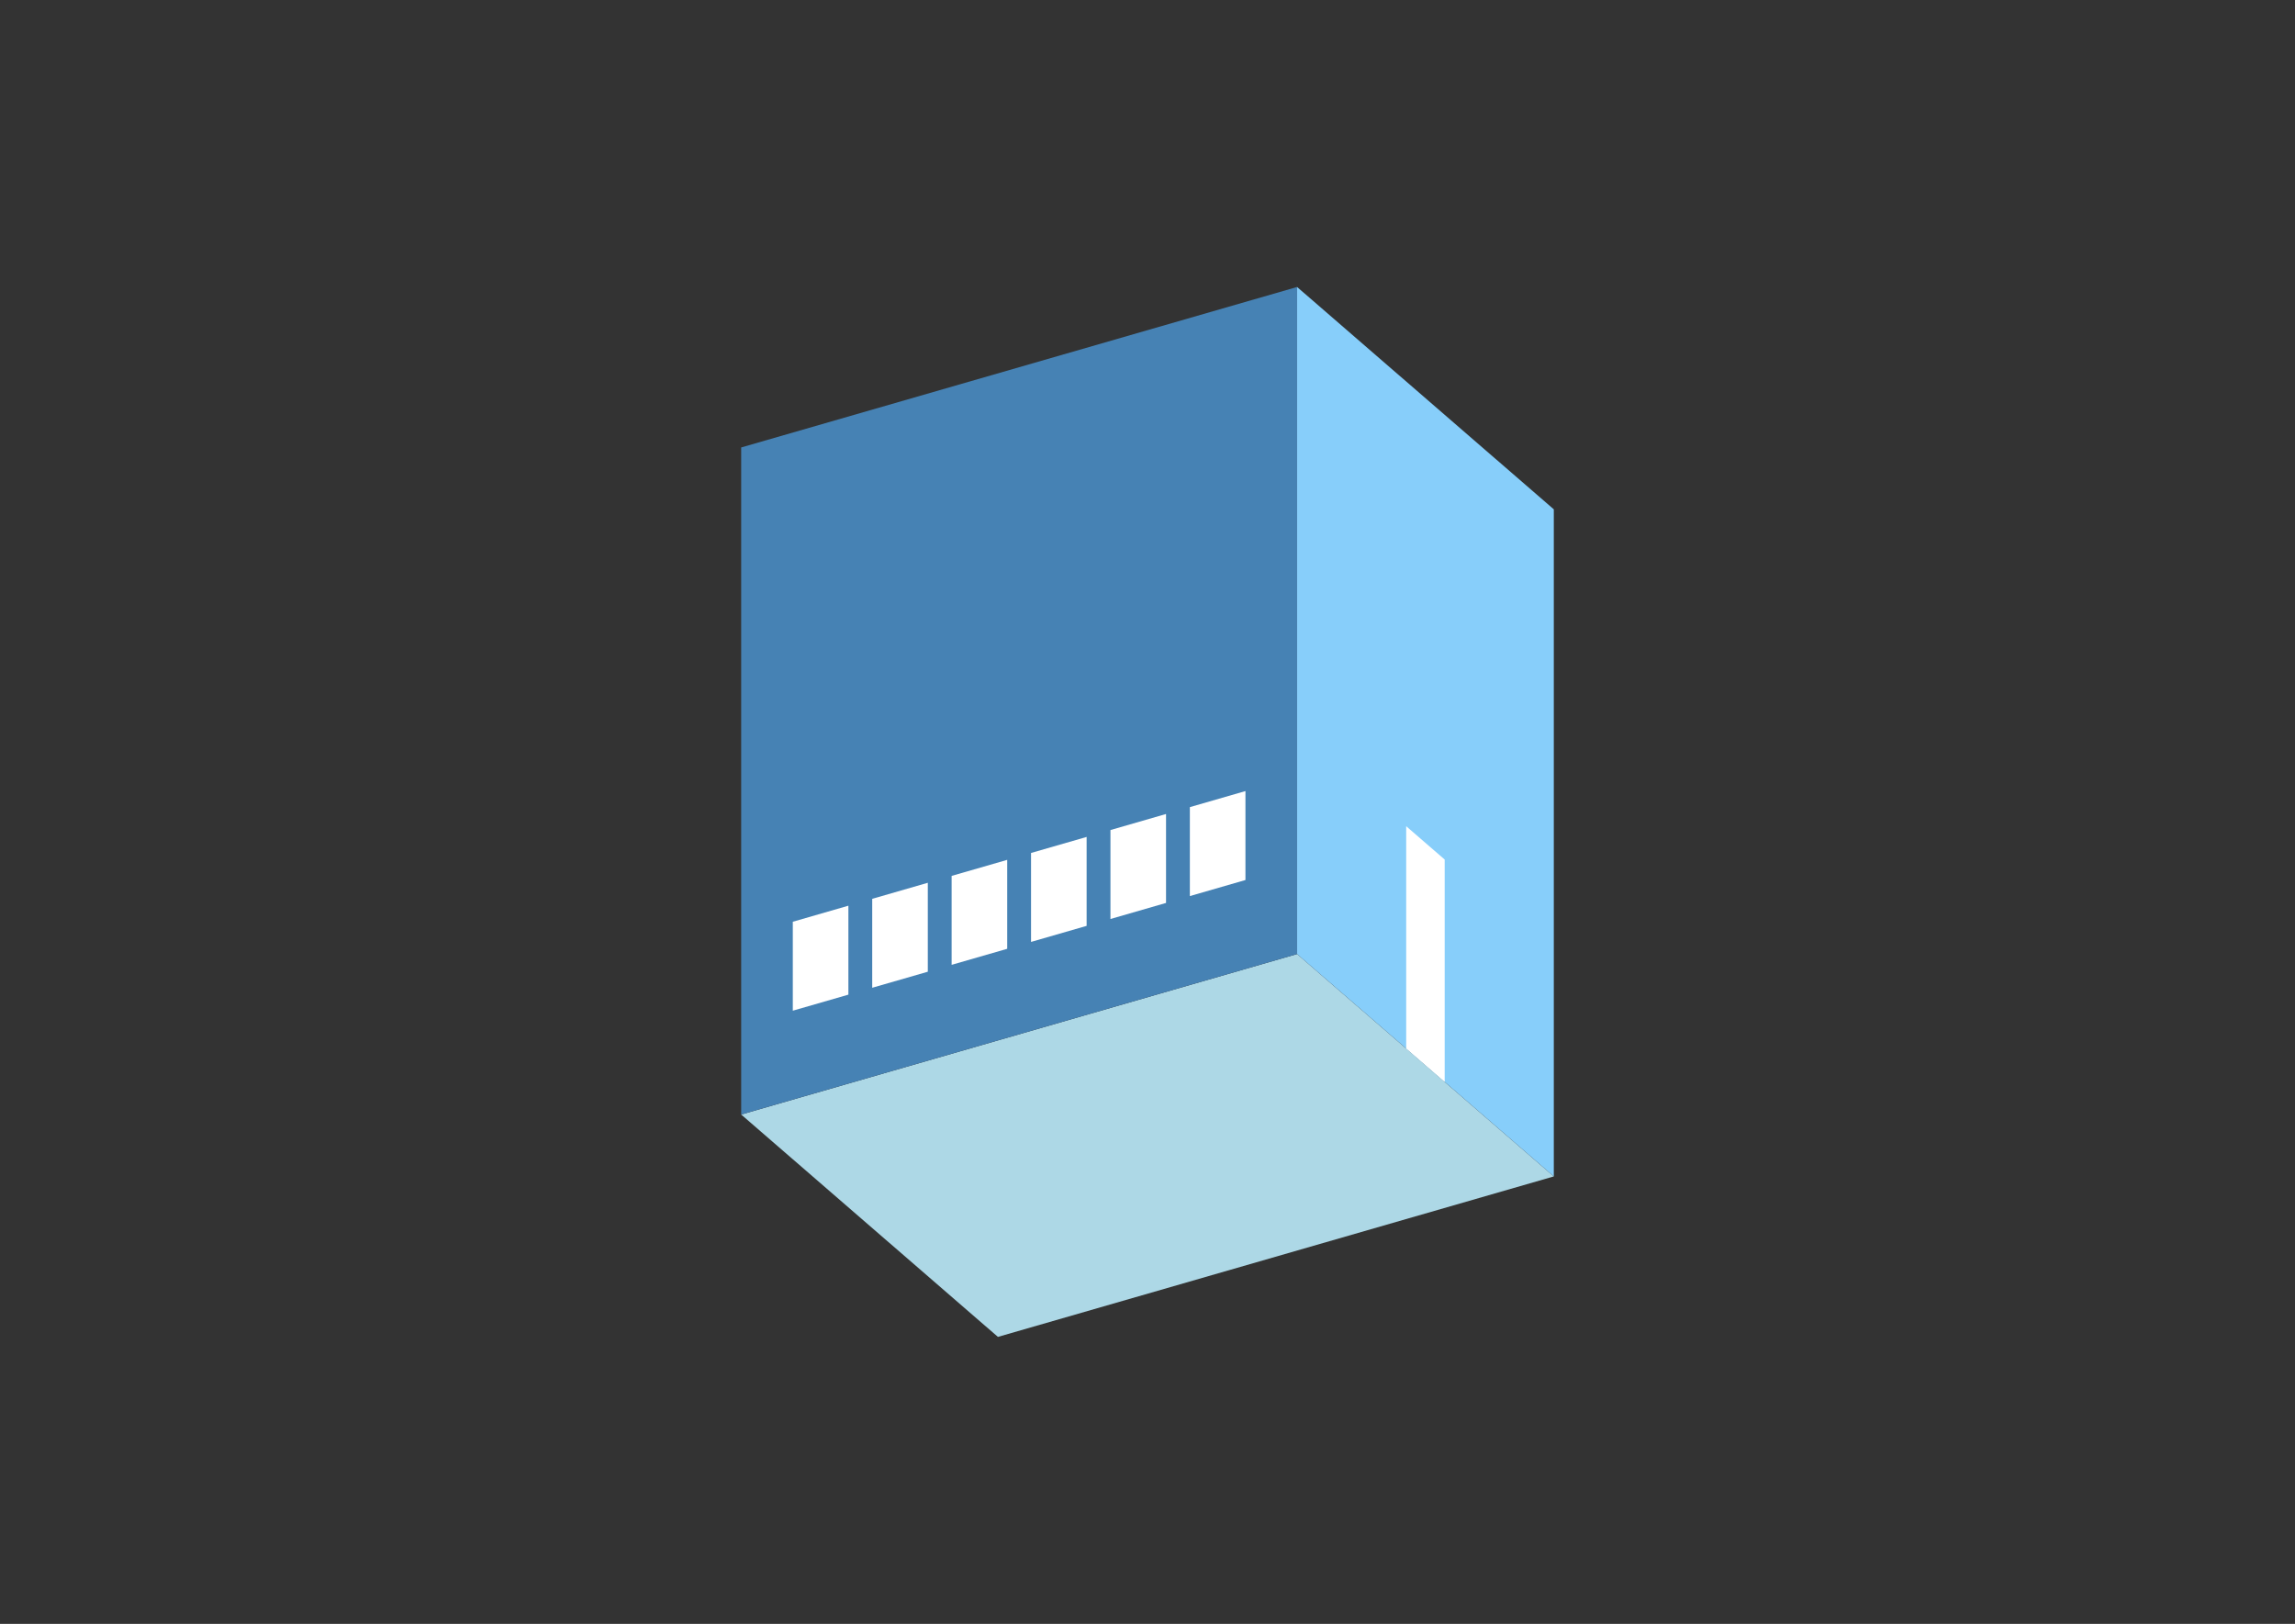 <?xml version="1.0" encoding="UTF-8"?>
<svg
  xmlns="http://www.w3.org/2000/svg"
  width="848"
  height="600"
  style="background-color:white"
>
  <rect width="100%" height="100%" fill="#333333" stroke="none"/>
  <polygon fill="lightblue" points="368.736,493.963 273.868,411.805 479.264,352.512 574.132,434.67" />
  <polygon fill="steelblue" points="273.868,411.805 273.868,165.33 479.264,106.037 479.264,352.512" />
  <polygon fill="lightskyblue" points="574.132,434.67 574.132,188.195 479.264,106.037 479.264,352.512" />
  <polygon fill="white" points="533.813,399.753 533.813,317.595 519.583,305.271 519.583,387.429" />
  <polygon fill="white" points="292.94,373.436 292.94,340.572 313.48,334.643 313.48,367.506" />
  <polygon fill="white" points="322.283,364.965 322.283,332.102 342.822,326.173 342.822,359.036" />
  <polygon fill="white" points="351.625,356.495 351.625,323.632 372.164,317.702 372.164,350.566" />
  <polygon fill="white" points="380.967,348.024 380.967,315.161 401.507,309.232 401.507,342.095" />
  <polygon fill="white" points="410.309,339.554 410.309,306.691 430.849,300.761 430.849,333.625" />
  <polygon fill="white" points="439.652,331.084 439.652,298.22 460.191,292.291 460.191,325.154" />
</svg>
